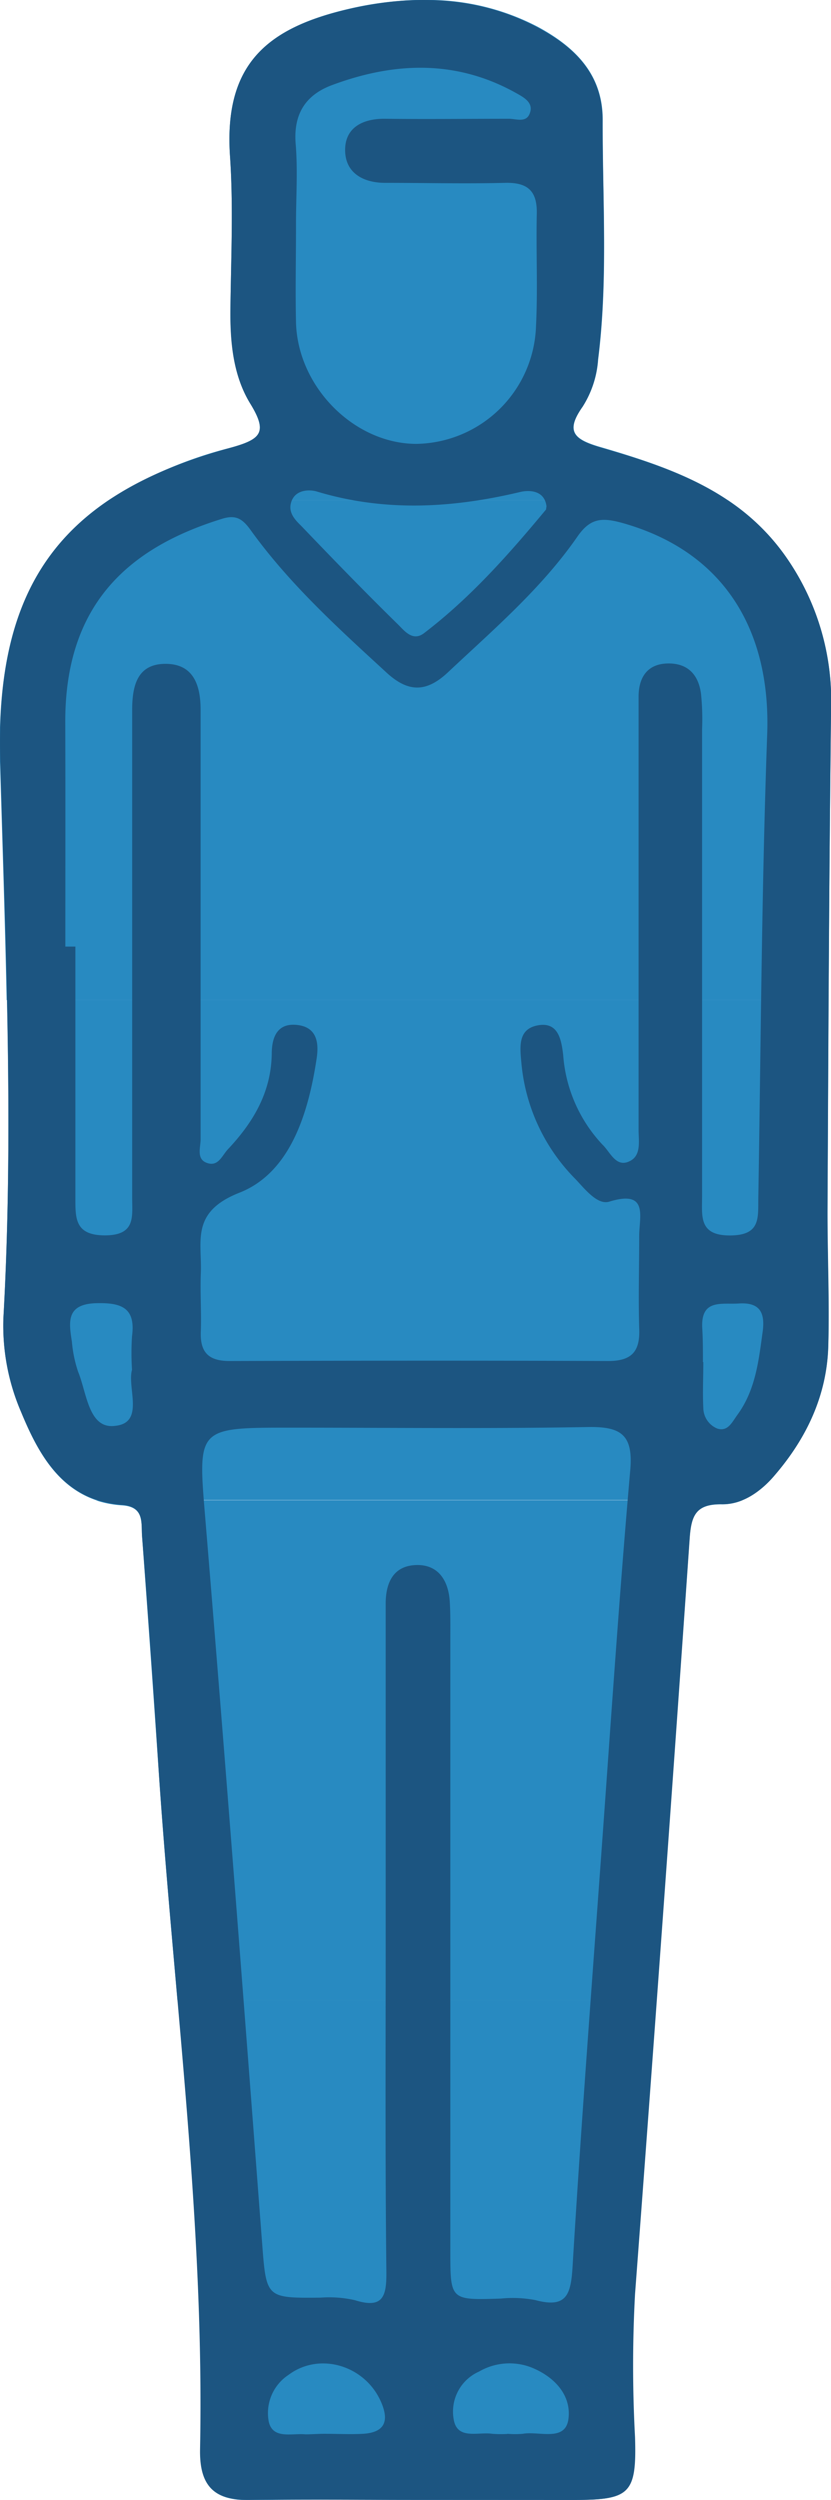 <svg xmlns="http://www.w3.org/2000/svg" viewBox="0 0 107.58 323.36"><defs><style>.cls-1{fill:#288AC1;}.cls-2{fill:#1c5581;}</style></defs><title>1_100</title><g id="Capa_2" data-name="Capa 2"><g id="Layer_1" data-name="Layer 1"><path class="cls-1" d="M32.32,323.36c1,0,2,0,2.94,0H31.18C31.54,323.35,31.92,323.37,32.32,323.36Z"/><path class="cls-1" d="M53.79,0h2.3C55.32,0,54.56,0,53.79,0Z"/><path class="cls-1" d="M29.77,20.1c.46,6.64.13,13.33.06,20,0,4.23.37,8.49,2.55,12.07,2.32,3.81,1.42,4.66-2.65,5.77a53.35,53.35,0,0,0-15.64,6.74H94.2c-4.88-3.27-10.56-5.13-16.33-6.82-3.51-1-4.74-2-2.43-5.28a13,13,0,0,0,2-6.1c1.3-10.3.55-20.64.59-31,0-5.87-3.56-9.38-8.39-12A30.72,30.72,0,0,0,56.09,0h-2.3a43.82,43.82,0,0,0-8.52,1.12C34.62,3.58,29,8.24,29.77,20.1Z"/><path class="cls-1" d="M0,98.53c.3,10.26.65,20.54.86,30.82H107.26q.12-18.87.32-37.74A32.34,32.34,0,0,0,102,72.39a28.38,28.38,0,0,0-7.79-7.71H14.09C3.57,71.75-.43,82.51,0,98.53Z"/><path class="cls-1" d="M.44,170.47a28.2,28.2,0,0,0,2.3,12.18c2,4.87,4.55,9.59,9.65,11.36H96.11a11.29,11.29,0,0,0,4.18-3.22c4.11-4.78,6.75-10.31,6.93-16.7.16-5.82-.13-11.66-.1-17.49q.07-13.62.14-27.25H.9C1.19,143.05,1.21,156.76.44,170.47Z"/><path class="cls-1" d="M15.84,194.7c2.86.2,2.43,2.26,2.55,4q1.14,15.45,2.19,30.9c.66,9.71,1.54,19.4,2.39,29.1H85q2.17-29.81,4.26-59.61c.21-3,.74-4.58,4.2-4.52a6.73,6.73,0,0,0,2.64-.53H12.39A13.36,13.36,0,0,0,15.84,194.7Z"/><path class="cls-1" d="M53.82,323.33H74.31c7.2,0,8.08-.78,7.85-8.15a172.24,172.24,0,0,1,0-18.46q1.42-19,2.81-38.05H23c1.7,19.33,3.31,38.66,2.93,58.1-.09,4.36,1.48,6.31,5.28,6.56h4.08C41.44,323.27,47.63,323.33,53.82,323.33Z"/><path class="cls-2" d="M53.82,323.33c-7.17,0-14.34-.09-21.5,0-4.63.08-6.52-1.82-6.42-6.59.57-29.2-3.34-58.14-5.32-87.2q-1-15.45-2.19-30.9c-.12-1.71.31-3.77-2.55-4-7.5-.52-10.68-6.19-13.1-12a28.2,28.2,0,0,1-2.3-12.18c1.34-24,.3-48-.4-71.94C-.62,76.19,7.43,64.06,29.73,57.94c4.07-1.11,5-2,2.65-5.77-2.18-3.58-2.6-7.84-2.55-12.07.07-6.67.4-13.36-.06-20C29,8.24,34.62,3.58,45.27,1.14,53.33-.7,61.85-.59,69.63,3.56,74.46,6.14,78,9.65,78,15.52c0,10.32.71,20.65-.59,31a13,13,0,0,1-2,6.1c-2.31,3.27-1.08,4.25,2.43,5.28C87.1,60.57,96.12,63.71,102,72.39a32.34,32.34,0,0,1,5.59,19.22c-.26,21.66-.35,43.33-.46,65,0,5.83.26,11.67.1,17.49-.18,6.39-2.82,11.92-6.93,16.7-1.75,2.05-4.08,3.79-6.82,3.75-3.46-.06-4,1.54-4.2,4.52q-3.39,48.84-7.07,97.66a172.24,172.24,0,0,0,0,18.46c.23,7.37-.65,8.13-7.85,8.15ZM8.46,122.43h1.3q0,16.24,0,32.49c0,2.64-.07,4.84,3.79,4.86,4.05,0,3.56-2.42,3.56-4.92,0-21,0-42,0-63,0-3.21.68-6,4.32-6s4.55,2.79,4.54,6q0,8.25,0,16.5c0,13,0,26,0,39,0,1.06-.59,2.57.85,3.06s1.91-.94,2.68-1.77c3.28-3.48,5.6-7.37,5.68-12.33,0-2.24.76-4.13,3.48-3.73,2.4.36,2.62,2.36,2.34,4.26-1.07,7.16-3.44,14.83-10,17.41-6.36,2.5-4.84,6.28-5,10.38-.1,2.49.08,5,0,7.49-.13,2.73.94,3.91,3.75,3.9,16.33-.05,32.66-.07,49,0,3.09,0,4.12-1.29,4-4.19-.12-4,0-8,0-12,0-2.48,1.25-6-3.88-4.42-1.53.46-3.14-1.62-4.37-2.92a24.4,24.4,0,0,1-7-15c-.19-2.06-.47-4.33,2-4.86,2.75-.58,3.17,1.77,3.41,3.82A18.92,18.92,0,0,0,78,148.05c1,.95,1.74,3,3.5,2.14,1.55-.73,1.17-2.6,1.17-4.07q0-17.49,0-35,0-10.5,0-21c0-2.51,1.14-4.27,3.8-4.31s4,1.56,4.29,4a32,32,0,0,1,.13,4.49q0,30.24,0,60.49c0,2.49-.44,5,3.58,5s3.66-2.25,3.7-4.84c.33-20,.43-40,1.15-60,.46-12.84-5.07-23.3-18.36-27.2-2.91-.85-4.46-.86-6.2,1.64-4.64,6.7-10.84,12-16.71,17.51-2.82,2.67-5.2,2.73-8.11,0C43.74,81.21,37.45,75.5,32.47,68.59c-1.08-1.51-1.92-2-3.59-1.53C16.52,70.84,8.4,78.26,8.45,93.45,8.48,103.11,8.46,112.77,8.46,122.43Zm41.47,129h0c0-14.66,0-29.31,0-44,0-2.74,1-4.81,3.72-5,3-.21,4.42,1.9,4.58,4.78.09,1.49.07,3,.07,4.49v79.44c0,6.38,0,6.36,6.55,6.15a15.49,15.49,0,0,1,4.47.2c4,1.07,4.58-.68,4.8-4.26,1.1-18.27,2.5-36.52,3.82-54.78,1.17-16.1,2.24-32.21,3.65-48.29.41-4.63-1.22-5.67-5.51-5.59-12.82.23-25.64.08-38.47.08-12.28,0-12,0-11,12.14,2.57,31,4.94,62,7.3,93,.57,7.45.43,7.44,7.58,7.38a15,15,0,0,1,4.46.33c3.69,1.16,4.1-.57,4.07-3.68C49.86,279.71,49.93,265.56,49.93,251.41ZM38.32,29.21c0,4.17-.09,8.33,0,12.49.22,8.36,7.54,15.69,15.57,15.71a15.75,15.75,0,0,0,15.5-15.19c.24-4.82,0-9.66.1-14.49.09-3-1.13-4.16-4.13-4.08-5.16.13-10.32,0-15.49,0-2.85,0-5.17-1.28-5.19-4.21s2.26-4.11,5.19-4.08c5.33.07,10.66,0,16,0,.91,0,2.18.53,2.67-.59.62-1.41-.61-2.11-1.61-2.67C59.13,7.69,51.07,8,43,11c-3.51,1.3-5.07,3.84-4.71,7.77C38.56,22.19,38.31,25.71,38.32,29.21ZM70.75,65.49c-.26-2.15-2.33-2.12-3.44-1.85-8.8,2.09-17.51,2.58-26.3-.07-.9-.27-2.83-.31-3.33,1.44-.38,1.31.54,2.25,1.31,3,4.12,4.3,8.27,8.58,12.53,12.75.82.8,1.9,2.27,3.39,1.12,6-4.58,10.93-10.15,15.72-15.91C70.72,65.91,70.7,65.72,70.75,65.49ZM42,314.78v0c1.66,0,3.33.09,5,0,2.68-.16,3.43-1.52,2.38-4-2-4.8-7.94-6.65-12-3.64a5.92,5.92,0,0,0-2.58,6.1c.54,2.28,3,1.44,4.74,1.61C40.33,314.85,41.17,314.78,42,314.78Zm23.68,0a12,12,0,0,0,2,0c2.11-.38,5.52,1.08,5.91-1.92s-1.71-5.44-4.87-6.69a7.85,7.85,0,0,0-6.7.56,5.66,5.66,0,0,0-3.29,6.15c.43,2.74,3.15,1.62,5,1.9A14.67,14.67,0,0,0,65.68,314.8ZM17.09,177.17a34.09,34.09,0,0,1,0-4.33c.49-3.66-1.32-4.37-4.58-4.29-4,.09-3.59,2.47-3.2,5a16.45,16.45,0,0,0,.8,3.86c1.14,2.76,1.35,7.5,4.84,7C18.75,184,16.44,179.48,17.09,177.17Zm73.87-1h.09c0,2-.1,4,0,5.92a2.91,2.91,0,0,0,1.82,2.68c1.37.43,1.91-.85,2.6-1.79,2.34-3.2,2.75-7,3.26-10.72.33-2.42-.3-3.85-3.08-3.67-2.2.15-4.92-.63-4.74,3.14C91,173.22,91,174.71,91,176.19Z"/></g></g></svg>
